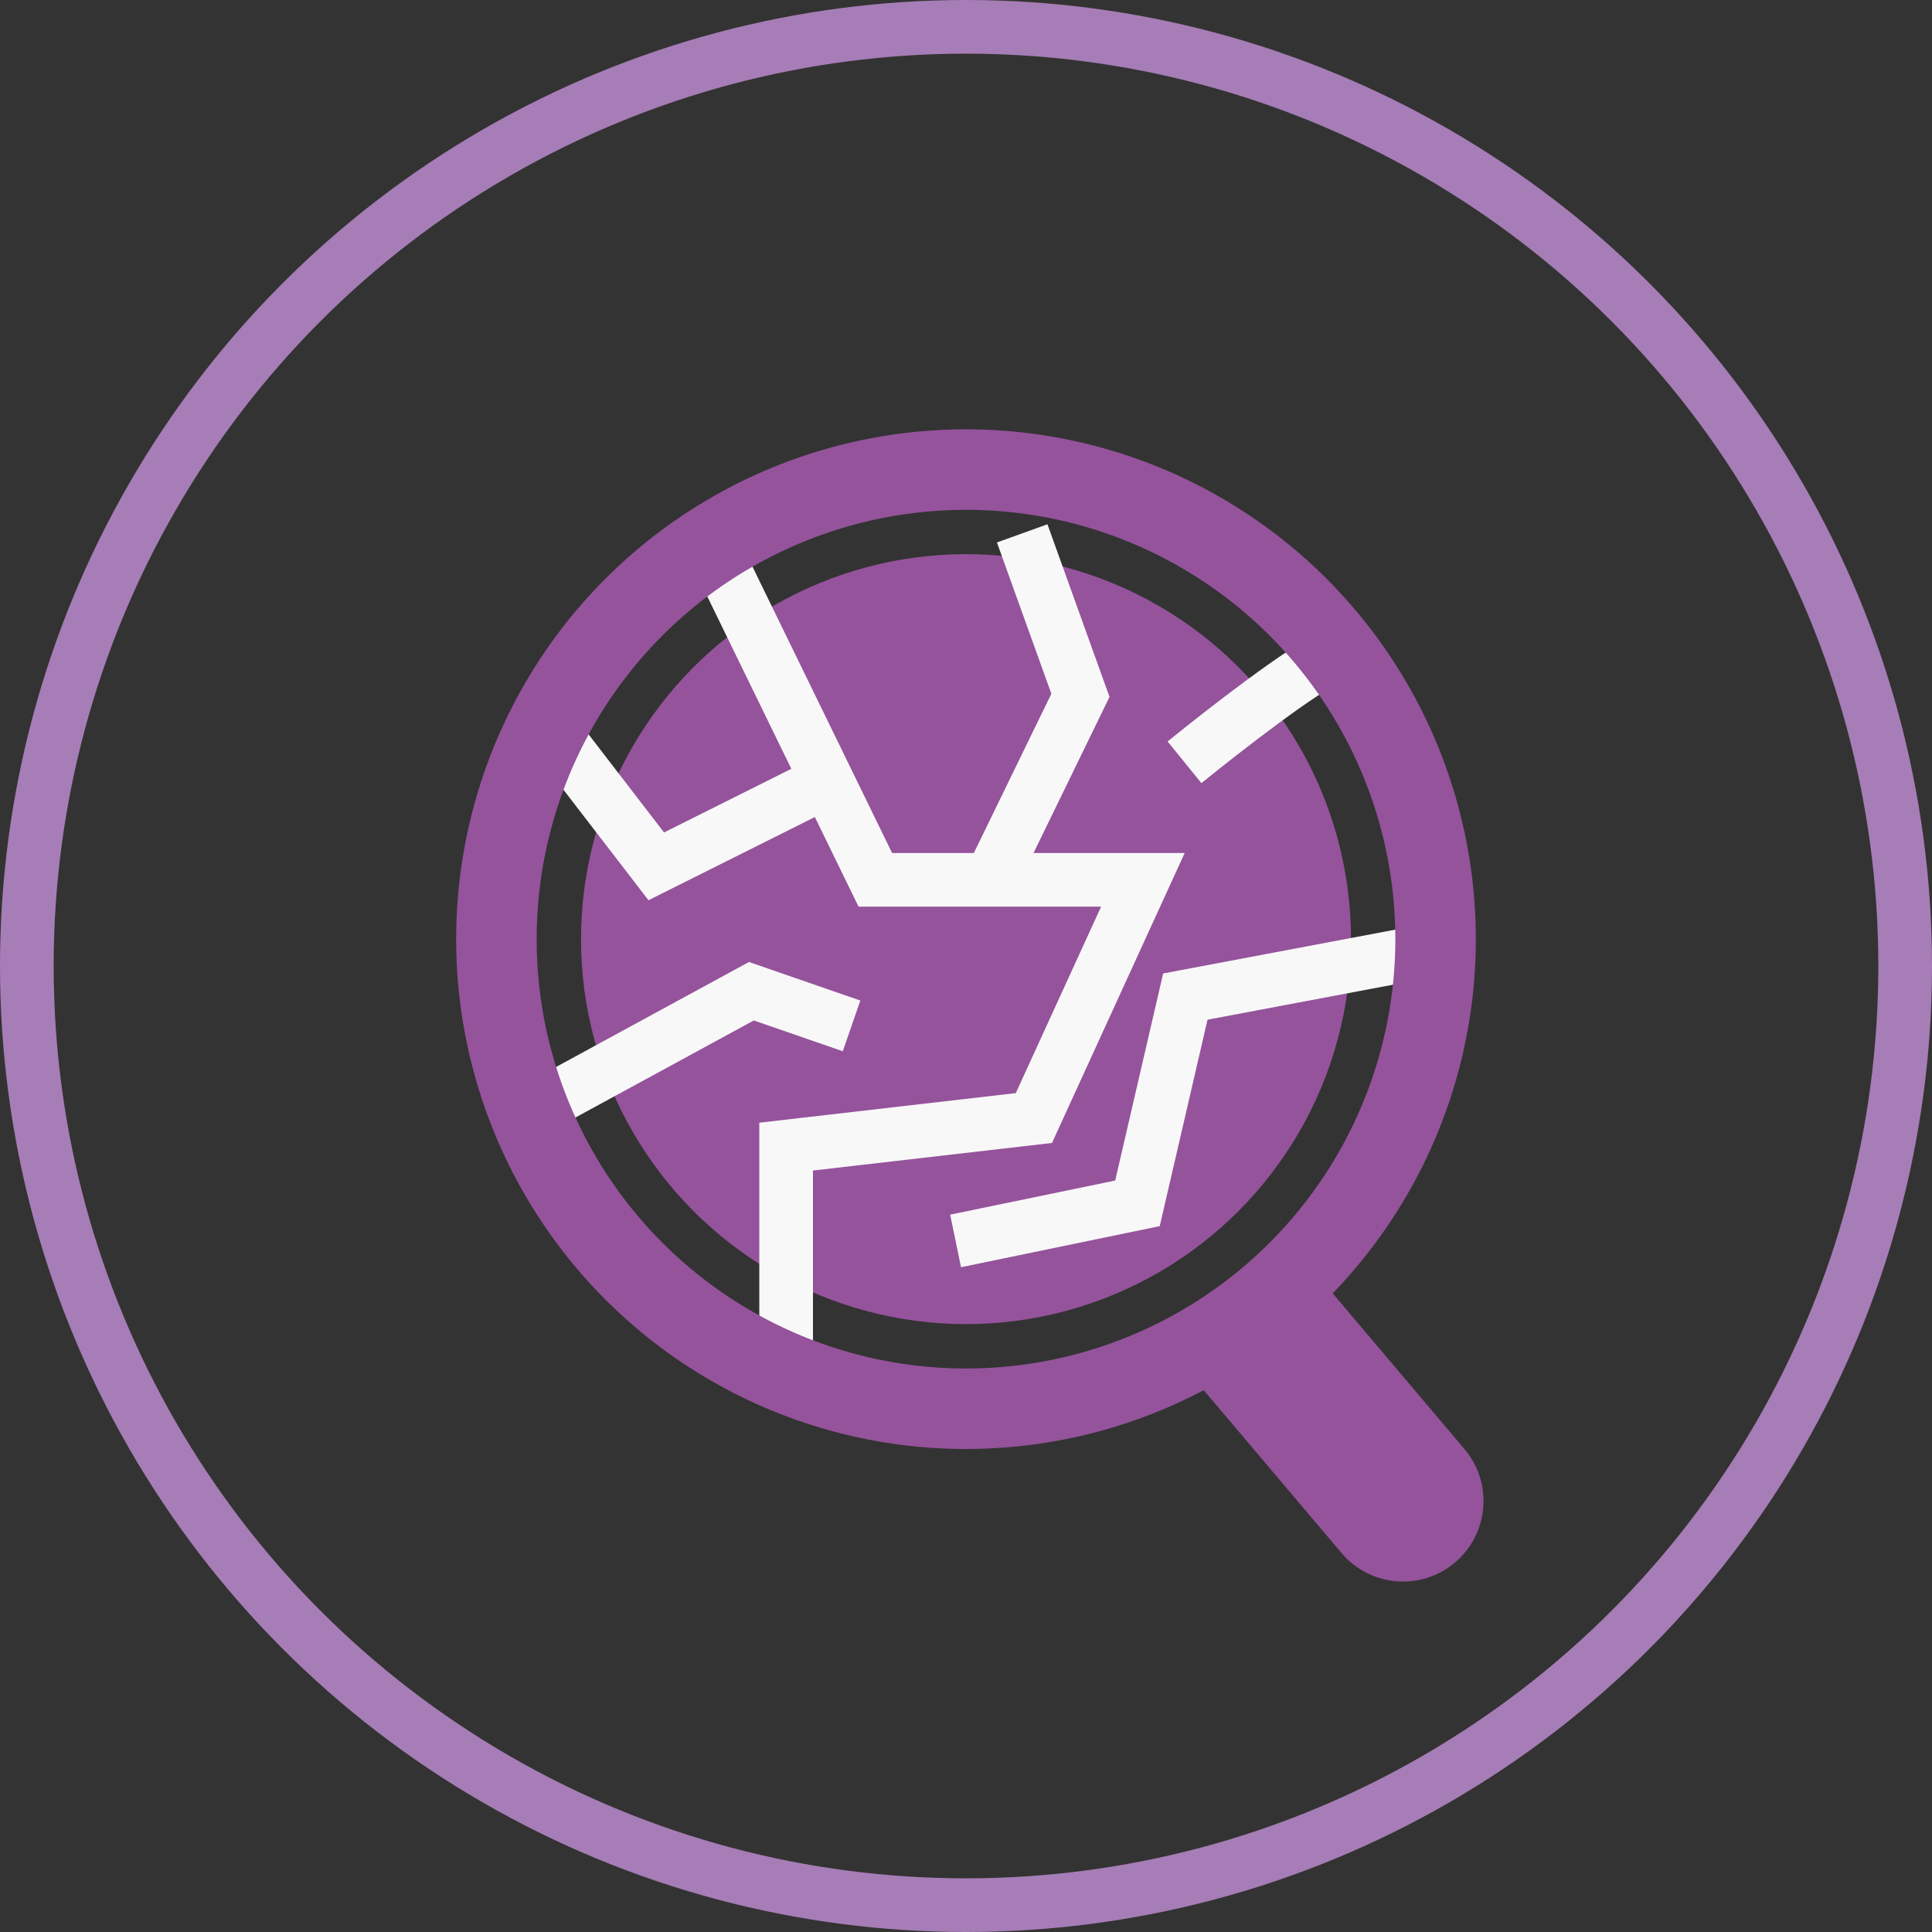 <svg width="72" height="72" viewBox="0 0 72 72" fill="none" xmlns="http://www.w3.org/2000/svg">
<rect x="0" y="0" width="72" height="72" fill="#333333" stroke="none"/>
<circle cx="36" cy="36" r="35" stroke="#A67DB6" stroke-width="2"/>
<path d="M50.31 48.961L48.373 46.671L43.792 50.546L45.73 52.837L50.31 48.961ZM49.995 57.877C51.066 59.142 52.959 59.3 54.224 58.23C55.488 57.159 55.646 55.266 54.576 54.002L49.995 57.877ZM45.73 52.837L49.995 57.877L54.576 54.002L50.31 48.961L45.73 52.837Z" fill="#95539C"/>
<circle cx="36" cy="34.999" r="14.347" fill="#95539C"/>
<path d="M27.081 21.428L32.621 32.789H42.592L38.53 41.666L29.297 42.731V50.897" stroke="#F8F8F8" stroke-width="2" stroke-linecap="round"/>
<path d="M37.163 32.285L40.265 25.913L38.094 19.877" stroke="#F8F8F8" stroke-width="2"/>
<path d="M30.184 29.422L24.457 32.286L20.877 27.633" stroke="#F8F8F8" stroke-width="2"/>
<path d="M20.877 40.817L28.002 36.94L31.735 38.232" stroke="#F8F8F8" stroke-width="2"/>
<path d="M49.571 24.531C48.703 24.813 45.59 27.234 44.143 28.409" stroke="#F8F8F8" stroke-width="2"/>
<path d="M53.449 35.389L44.174 37.14L42.39 44.845L35.612 46.246" stroke="#F8F8F8" stroke-width="2"/>
<circle cx="36" cy="35" r="17.5" stroke="#95539C" stroke-width="3"/>
</svg>
